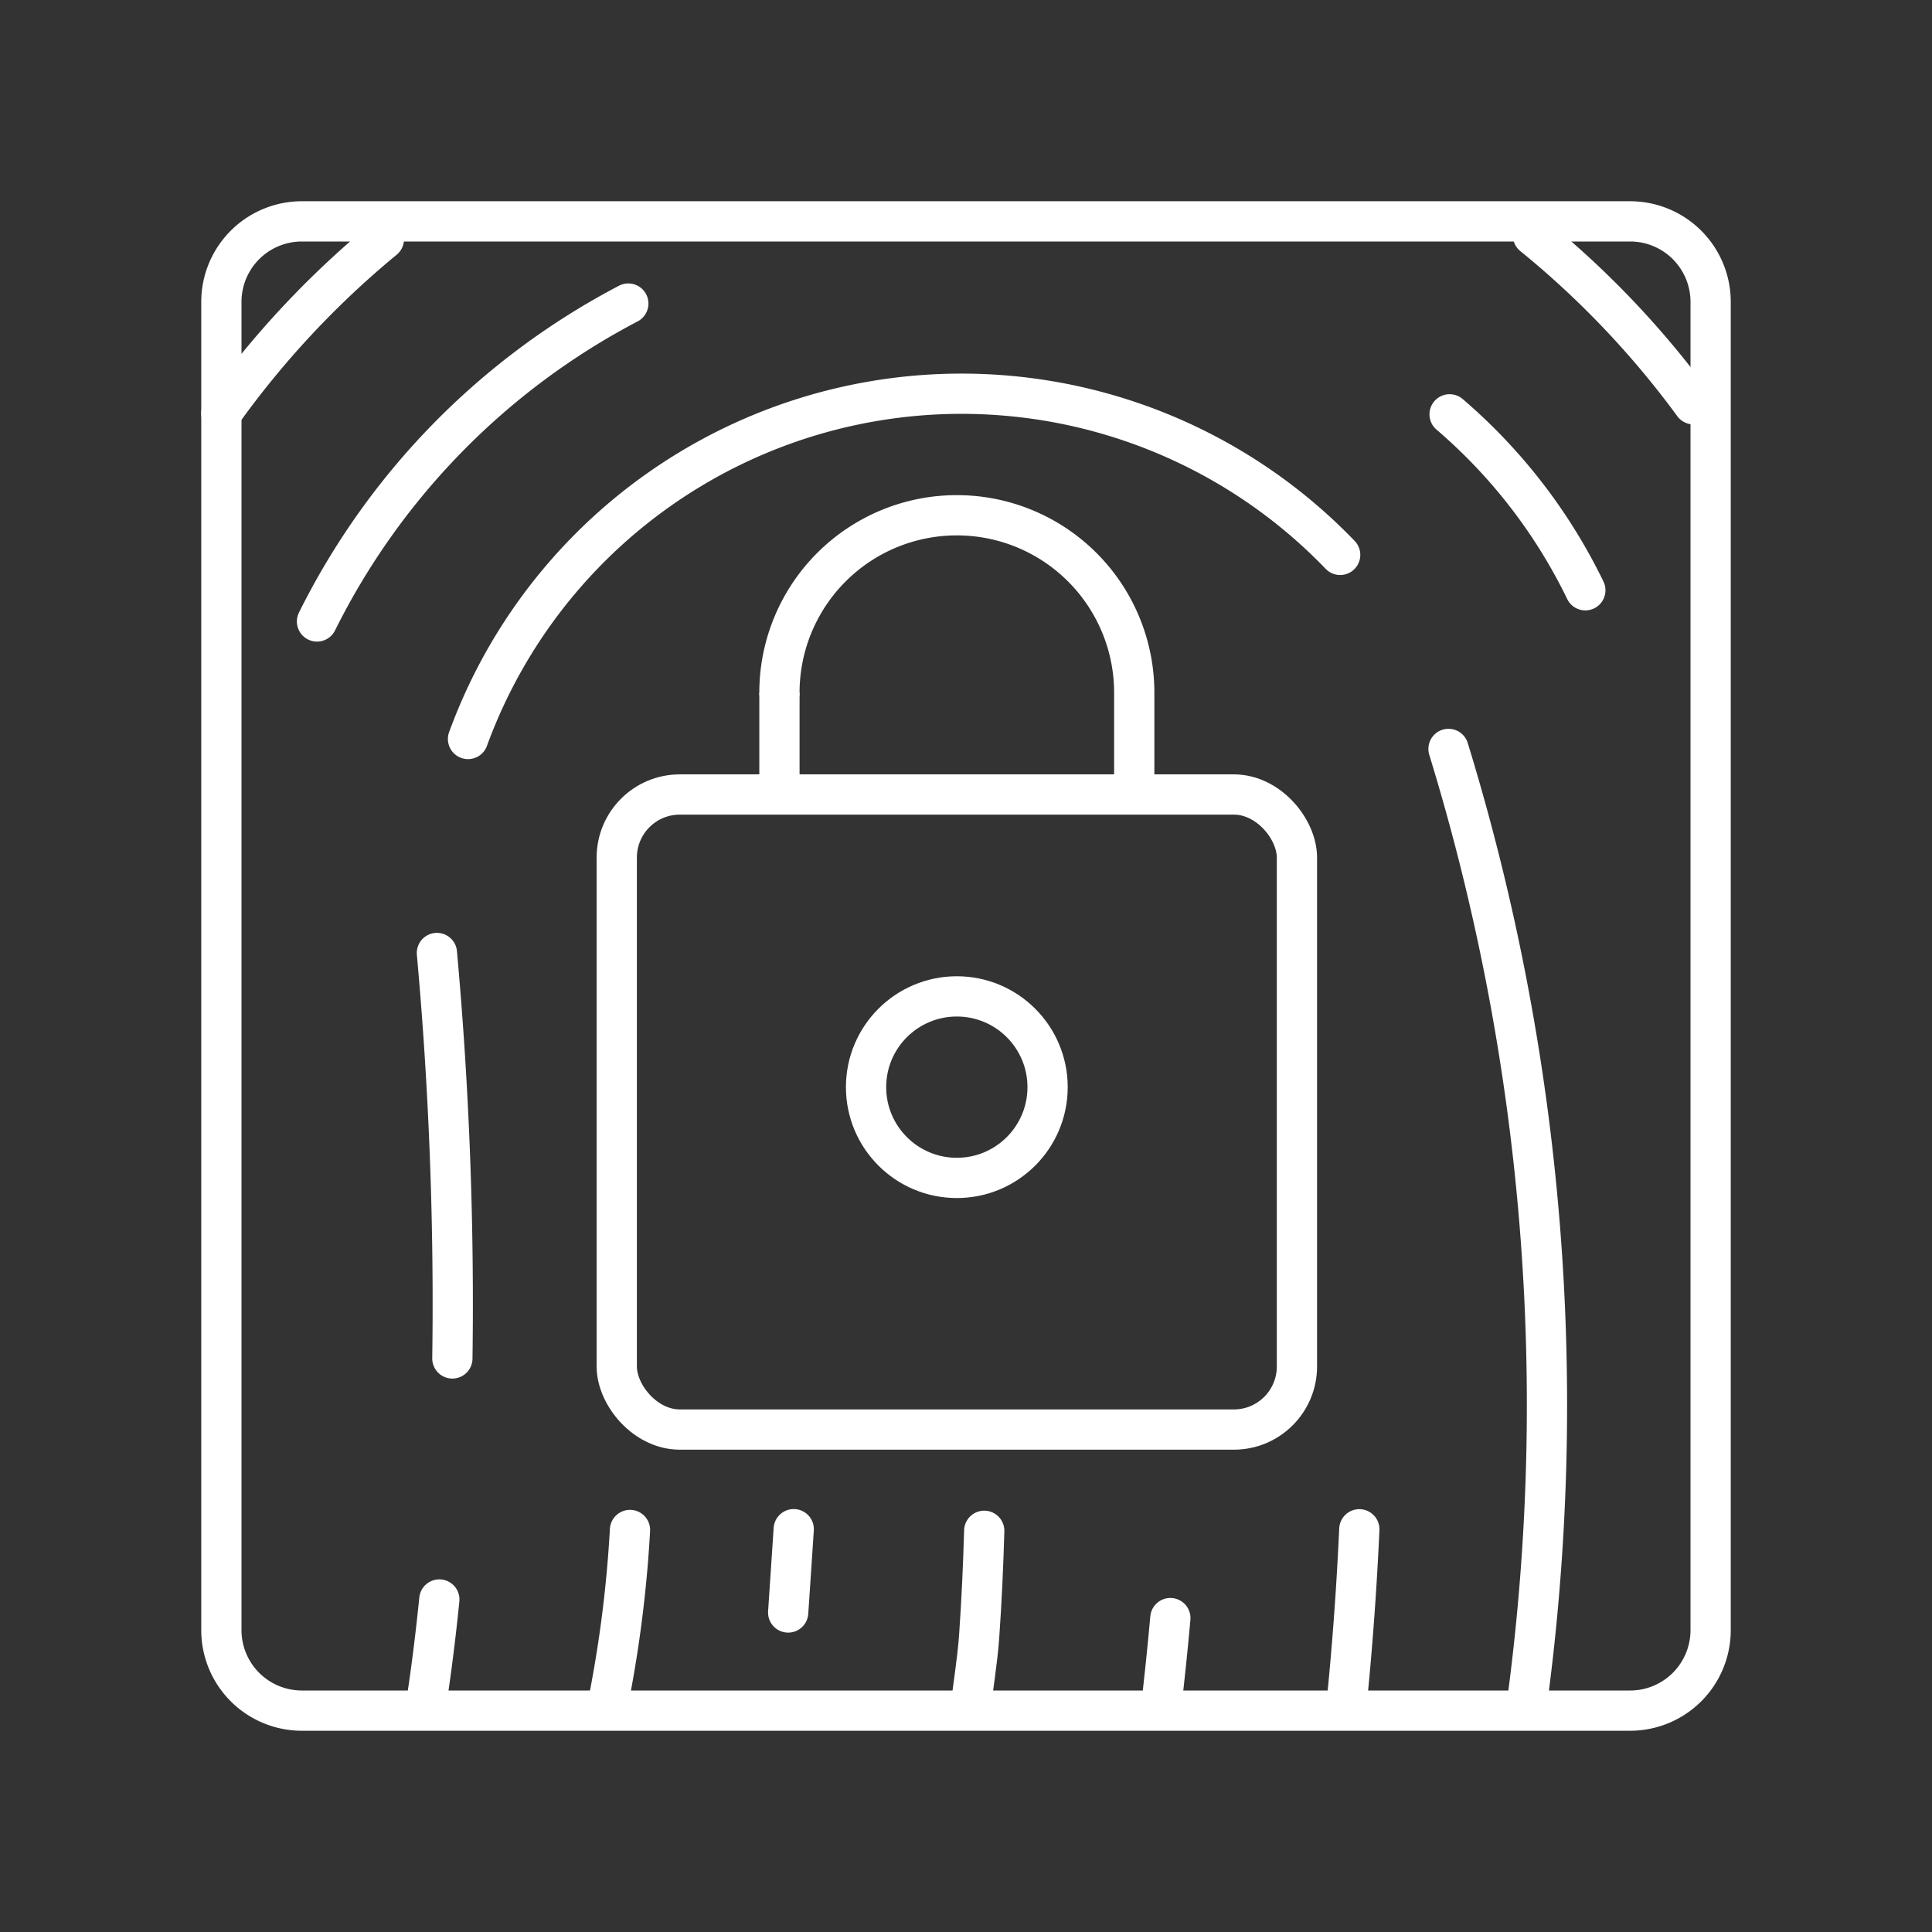 <svg xmlns="http://www.w3.org/2000/svg" viewBox="0 0 48 48"><rect x="0" y="0" width="48" height="48" fill="#333333" stroke="none"/><defs><style>.a,.b{fill:none;stroke:#fff;}.a{stroke-linecap:round;stroke-linejoin:round;}.b{stroke-miterlimit:7;}</style></defs><path class="a" d="M11.628,18.36a13.052,13.052,0,0,1,21.668-4.574m2.692,4.821a55.524,55.524,0,0,1,1.927,23.874"/><path class="a" d="M15.61,7.542A17.918,17.918,0,0,0,7.876,15.44m28.139-5.146a13.517,13.517,0,0,1,3.372,4.371"/><path class="a" d="M5.5,10.269A22.679,22.679,0,0,1,9.537,5.943m28.55-.093a22.686,22.686,0,0,1,3.988,4.194"/><path class="a" d="M10.855,23.677a96.496,96.496,0,0,1,.384,10.073m-.324,5.989c-.093.924-.208,1.842-.35,2.741"/><path class="a" d="M15.073,42.48a30.706,30.706,0,0,0,.579-4.468m18.12-.017c-.064,1.415-.17,2.911-.331,4.484"/><path class="a" d="M19.582,40.062c.05-.692.09-1.387.138-2.07m9.357,2.209c-.069.788-.154,1.562-.233,2.279"/><path class="a" d="M24.453,38.032c-.025.887-.066,1.771-.127,2.634-.041.583-.154,1.255-.215,1.815"/><path class="a" d="M19.365,17.209a4.407,4.407,0,0,1,8.815,0v2.362"/><rect class="a" x="15.323" y="19.739" width="16.899" height="15.778" rx="1.567"/><path class="b" d="M19.365,17.209v2.53"/><circle class="a" cx="23.772" cy="27.01" r="2.255"/><path class="a" d="M40.5,5.5H7.5a2,2,0,0,0-2,2v33a2,2,0,0,0,2,2h33a2,2,0,0,0,2-2V7.5A2,2,0,0,0,40.5,5.5Z"/></svg>